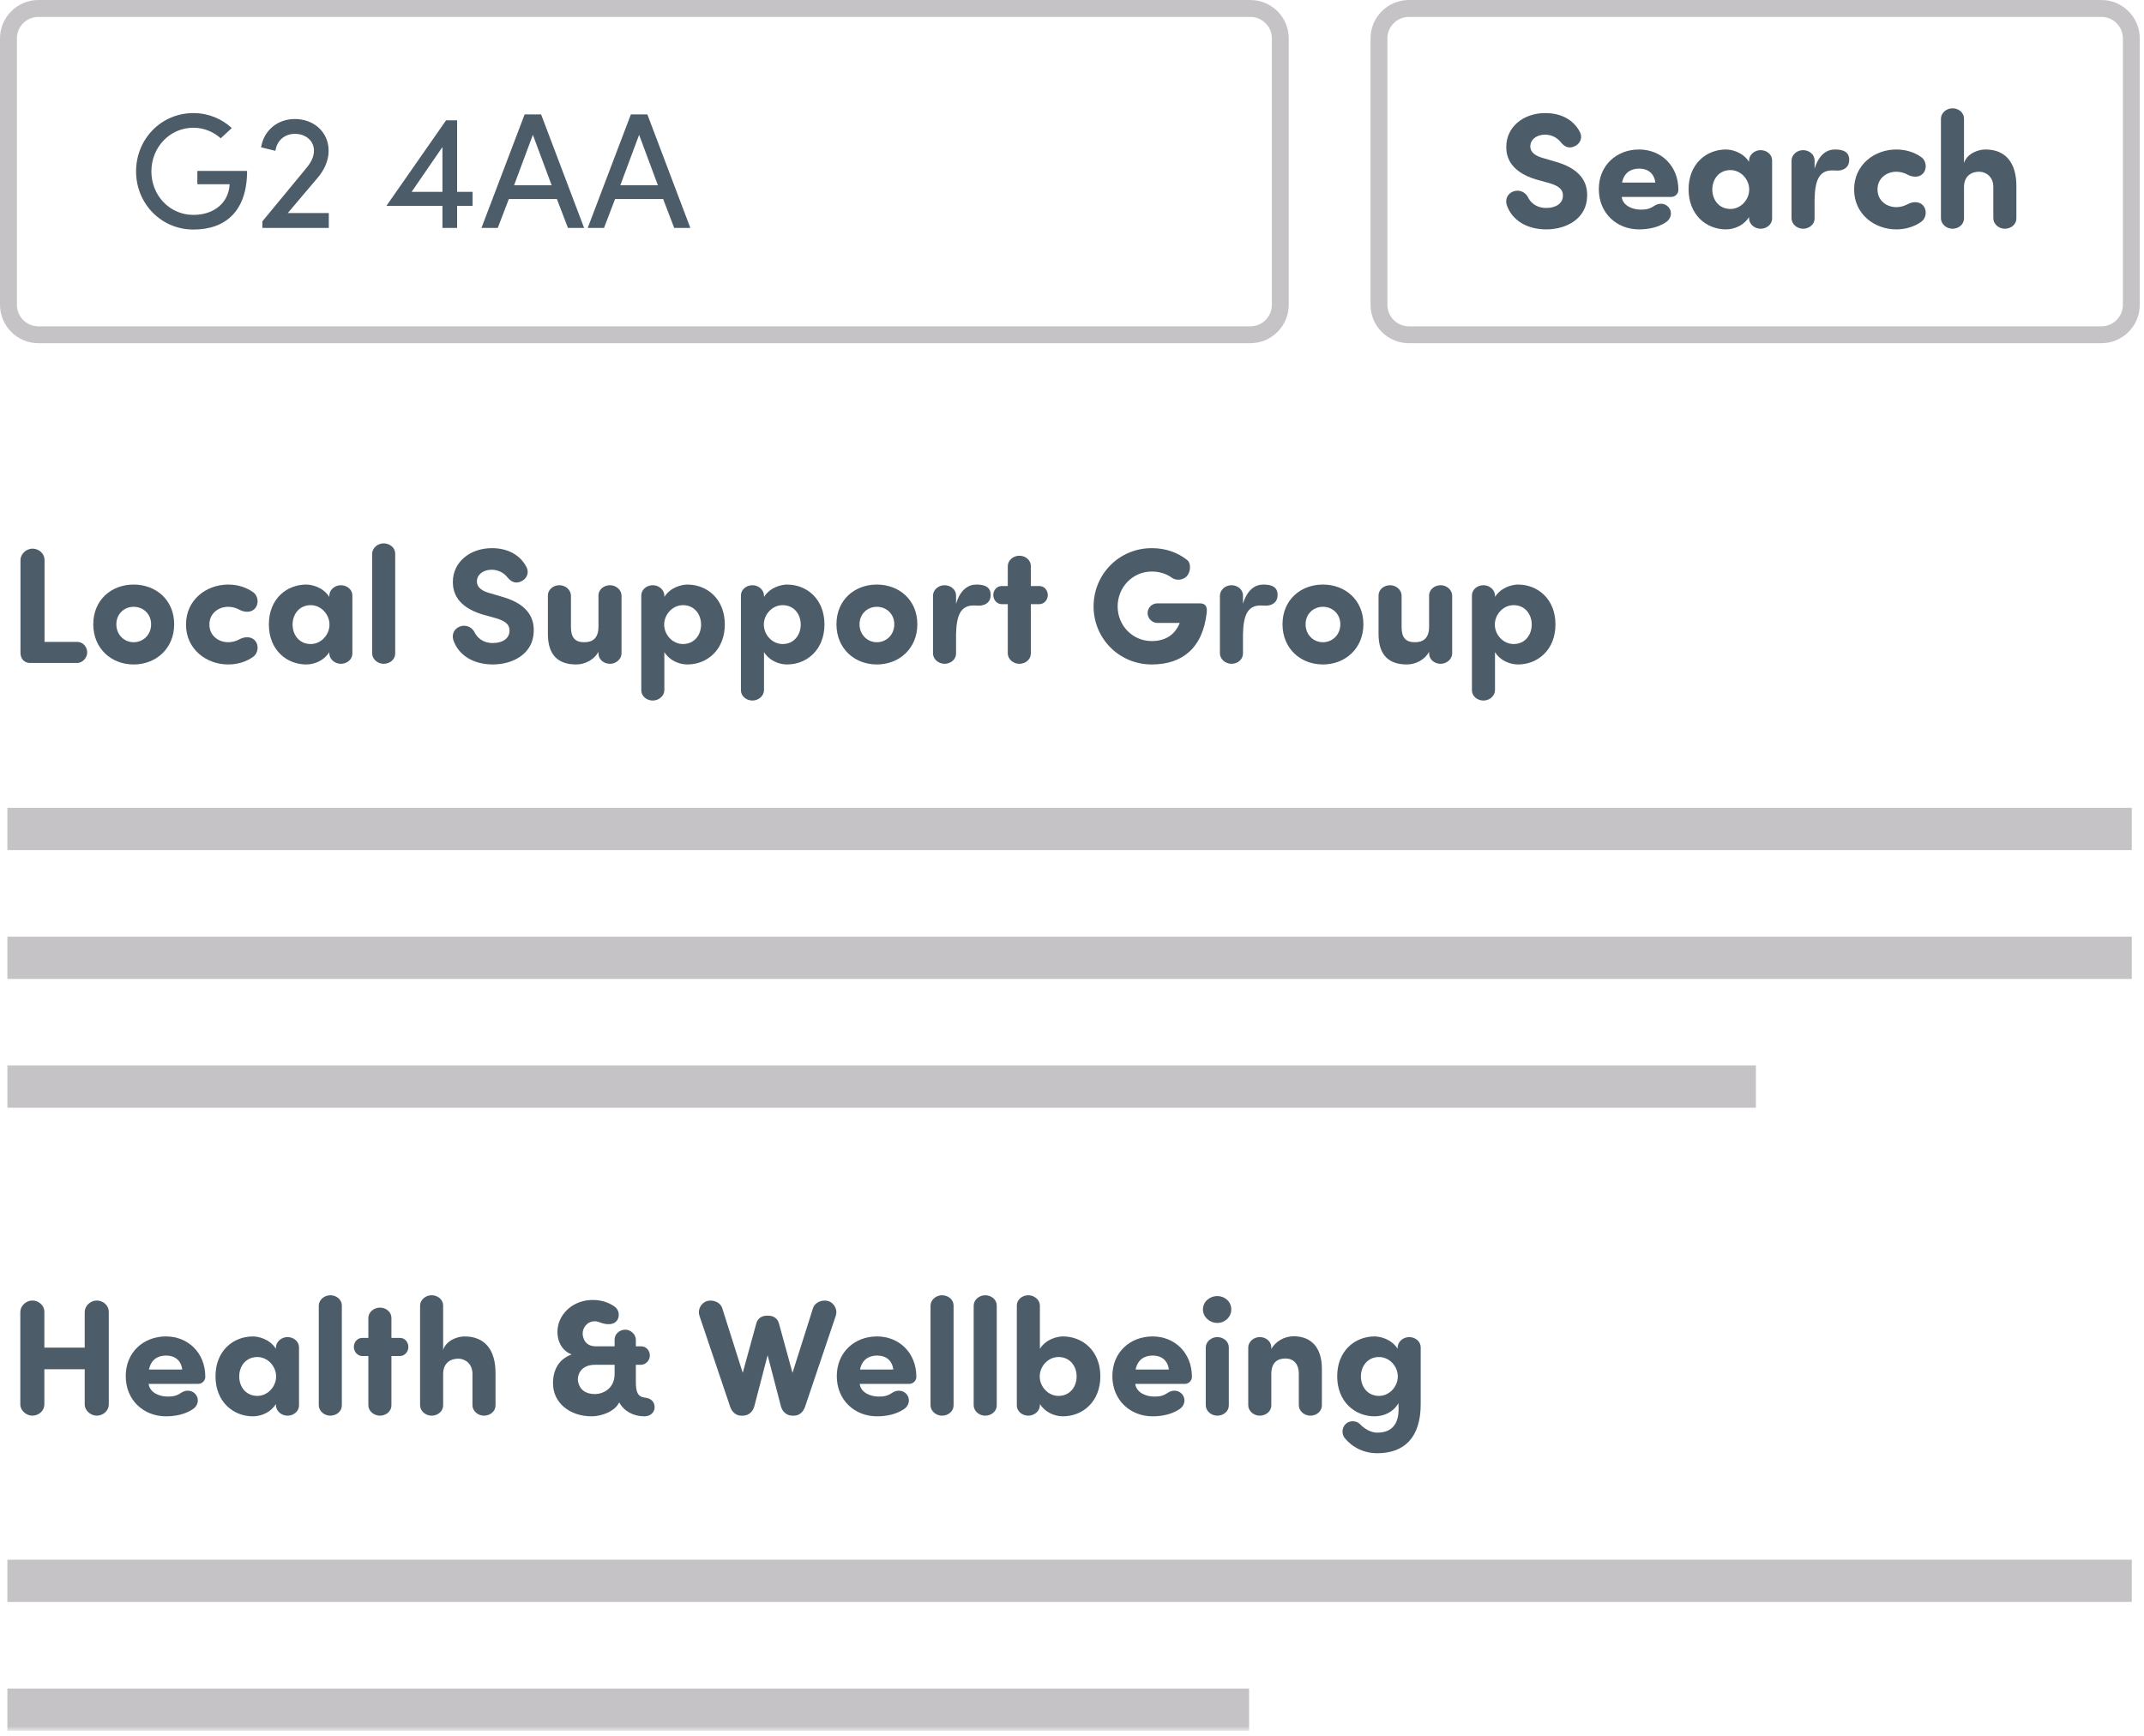 <?xml version="1.0" encoding="UTF-8"?>
<svg width="336px" height="272px" viewBox="0 0 336 272" version="1.1" xmlns="http://www.w3.org/2000/svg" xmlns:xlink="http://www.w3.org/1999/xlink">
    <!-- Generator: Sketch 48.2 (47327) - http://www.bohemiancoding.com/sketch -->
    <title>Page 1</title>
    <desc>Created with Sketch.</desc>
    <defs>
        <polygon id="path-1" points="0 271.208 335.338 271.208 335.338 0 0 0"></polygon>
    </defs>
    <g id="Users-LP" stroke="none" stroke-width="1" fill="none" fill-rule="evenodd" transform="translate(-156, -1391)">
        <g id="Page-1" transform="translate(156, 1391)">
            <path d="M6.015,2.648 C4.159,2.648 2.648,4.158 2.648,6.015 L2.648,47.764 C2.648,49.621 4.159,51.131 6.015,51.131 L195.953,51.131 C197.81,51.131 199.321,49.621 199.321,47.764 L199.321,6.015 C199.321,4.158 197.81,2.648 195.953,2.648 L6.015,2.648 Z M195.953,53.779 L6.015,53.779 C2.699,53.779 -0,51.081 -0,47.764 L-0,6.015 C-0,2.699 2.699,0.001 6.015,0.001 L195.953,0.001 C199.27,0.001 201.968,2.699 201.968,6.015 L201.968,47.764 C201.968,51.081 199.27,53.779 195.953,53.779 Z" id="Fill-1" fill="#C5C3C6"></path>
            <path d="M34.594,21.669 C33.458,20.662 31.96,20.017 30.309,20.017 C26.591,20.017 23.726,23.089 23.726,26.858 C23.726,30.627 26.591,33.673 30.309,33.673 C33.51,33.673 35.833,31.814 35.988,28.871 L30.928,28.871 L30.928,26.78 L38.724,26.78 C38.724,33.027 35.394,35.97 30.309,35.97 C25.249,35.97 21.325,31.891 21.325,26.858 C21.325,21.798 25.249,17.719 30.309,17.719 C32.657,17.719 34.775,18.623 36.323,20.068 L34.594,21.669 Z" id="Fill-4" fill="#4C5C68"></path>
            <path d="M47.965,26.393 C48.713,25.515 49.203,24.586 49.203,23.631 C49.203,22.004 47.861,20.972 46.209,20.972 C44.687,20.972 43.396,21.953 43.163,23.631 L40.917,23.089 C41.356,20.352 43.576,18.649 46.209,18.649 C49.152,18.649 51.501,20.662 51.501,23.631 C51.501,25.257 50.753,26.754 49.668,27.993 C47.5,30.523 47.448,30.626 45.099,33.389 L51.528,33.389 L51.528,35.712 L41.124,35.712 L41.124,34.679 L47.965,26.393 Z" id="Fill-6" fill="#4C5C68"></path>
            <path d="M69.338,30.059 L69.338,23.038 L64.511,30.059 L69.338,30.059 Z M71.636,35.712 L69.338,35.712 L69.338,32.253 L60.561,32.253 L69.906,18.856 L71.636,18.856 L71.636,30.059 L74.062,30.059 L74.062,32.253 L71.636,32.253 L71.636,35.712 Z" id="Fill-8" fill="#4C5C68"></path>
            <path d="M86.452,29.026 L83.51,21.127 L80.566,29.026 L86.452,29.026 Z M79.74,31.194 L78.011,35.712 L75.455,35.712 L82.219,17.926 L84.8,17.926 L91.538,35.712 L89.008,35.712 L87.278,31.194 L79.74,31.194 Z" id="Fill-10" fill="#4C5C68"></path>
            <path d="M103.102,29.026 L100.16,21.127 L97.216,29.026 L103.102,29.026 Z M96.39,31.194 L94.661,35.712 L92.106,35.712 L98.869,17.926 L101.45,17.926 L108.188,35.712 L105.658,35.712 L103.928,31.194 L96.39,31.194 Z" id="Fill-12" fill="#4C5C68"></path>
            <path d="M220.796,2.648 C218.94,2.648 217.43,4.158 217.43,6.015 L217.43,47.764 C217.43,49.621 218.94,51.131 220.796,51.131 L329.323,51.131 C331.18,51.131 332.691,49.621 332.691,47.764 L332.691,6.015 C332.691,4.158 331.18,2.648 329.323,2.648 L220.796,2.648 Z M329.323,53.779 L220.796,53.779 C217.481,53.779 214.782,51.081 214.782,47.764 L214.782,6.015 C214.782,2.699 217.481,0.001 220.796,0.001 L329.323,0.001 C332.64,0.001 335.338,2.699 335.338,6.015 L335.338,47.764 C335.338,51.081 332.64,53.779 329.323,53.779 Z" id="Fill-14" fill="#C5C3C6"></path>
            <path d="M237.14,30.007 C238.147,29.62 239.102,30.162 239.463,30.91 C239.851,31.711 240.728,32.588 242.328,32.588 C243.852,32.588 244.91,31.866 244.936,30.704 C244.961,29.904 244.6,29.207 242.793,28.69 L240.651,28.097 C236.727,26.883 236.056,24.638 236.056,23.037 C236.056,19.862 238.766,17.719 242.174,17.719 C244.729,17.719 246.64,18.829 247.595,20.688 C248.034,21.54 247.672,22.366 247.027,22.779 C246.097,23.372 245.271,23.114 244.652,22.34 C243.904,21.385 242.922,21.101 242.122,21.101 C240.805,21.101 239.825,21.875 239.825,22.934 C239.825,23.398 240.005,24.25 241.735,24.741 L243.852,25.36 C248.162,26.6 248.783,29.026 248.731,30.73 C248.679,34.266 245.478,35.944 242.328,35.944 C239.179,35.944 236.908,34.421 236.133,32.124 C235.849,31.22 236.262,30.342 237.14,30.007" id="Fill-16" fill="#4C5C68"></path>
            <path d="M259.417,28.613 C259.236,27.142 258.23,26.419 256.888,26.419 C255.545,26.419 254.512,27.09 254.202,28.613 L259.417,28.613 Z M261.018,34.86 C259.805,35.66 258.281,35.944 256.861,35.944 C253.402,35.944 250.563,33.44 250.563,29.645 C250.563,25.851 253.402,23.424 256.861,23.424 C260.295,23.424 263.031,25.954 263.031,29.749 C263.031,30.394 262.489,30.859 261.921,30.859 L254.15,30.859 C254.331,32.253 255.854,32.846 257.119,32.846 C257.842,32.846 258.462,32.795 259.211,32.279 C260.037,31.711 260.966,31.866 261.482,32.459 C262.153,33.234 261.896,34.344 261.018,34.86 Z" id="Fill-18" fill="#4C5C68"></path>
            <path d="M271.188,32.743 C272.813,32.743 274.13,31.297 274.13,29.697 C274.13,28.097 272.813,26.651 271.188,26.651 C269.38,26.651 268.348,28.097 268.348,29.697 C268.348,31.297 269.38,32.743 271.188,32.743 Z M274.104,25.128 C274.13,24.25 274.957,23.527 275.911,23.527 C276.892,23.527 277.719,24.224 277.719,25.128 L277.719,34.241 C277.719,35.144 276.892,35.841 275.911,35.841 C274.957,35.841 274.13,35.118 274.104,34.241 L274.104,34.008 C273.33,35.273 271.858,35.944 270.49,35.944 C267.418,35.944 264.63,33.672 264.63,29.671 C264.63,25.67 267.418,23.424 270.49,23.424 C271.264,23.424 273.072,23.76 274.104,25.36 L274.104,25.128 Z" id="Fill-20" fill="#4C5C68"></path>
            <path d="M289.773,25.412 C289.644,26.316 288.793,26.729 287.992,26.729 C287.734,26.729 287.346,26.703 287.114,26.703 C285.101,26.703 284.429,28.252 284.377,31.272 L284.377,34.241 C284.377,35.144 283.551,35.841 282.571,35.841 C281.616,35.841 280.79,35.118 280.764,34.241 L280.764,25.128 C280.79,24.25 281.616,23.528 282.571,23.528 C283.551,23.528 284.377,24.225 284.377,25.128 L284.377,26.445 C285.049,24.199 286.314,23.424 287.553,23.424 C288.741,23.424 290.005,23.708 289.773,25.412" id="Fill-22" fill="#4C5C68"></path>
            <path d="M297.182,32.46 C297.828,32.46 298.447,32.279 298.963,31.995 C299.609,31.634 300.667,31.479 301.313,32.124 C302.036,32.847 301.932,34.164 301.08,34.757 C299.995,35.532 298.627,35.945 297.182,35.945 C293.723,35.945 290.574,33.518 290.574,29.724 L290.574,29.646 C290.574,25.851 293.723,23.425 297.182,23.425 C298.627,23.425 299.995,23.838 301.08,24.612 C301.932,25.206 302.036,26.523 301.313,27.245 C300.667,27.891 299.609,27.736 298.963,27.374 C298.447,27.09 297.828,26.91 297.182,26.91 C295.633,26.91 294.24,27.968 294.24,29.646 L294.24,29.724 C294.24,31.401 295.633,32.46 297.182,32.46" id="Fill-24" fill="#4C5C68"></path>
            <path d="M312.386,29.284 C312.386,27.709 311.25,26.909 310.166,26.909 C309.031,26.909 307.791,27.503 307.791,29.336 L307.791,34.241 C307.791,35.144 306.965,35.841 305.985,35.841 C305.029,35.841 304.203,35.118 304.177,34.241 L304.177,18.571 C304.203,17.693 305.029,16.971 305.985,16.971 C306.965,16.971 307.791,17.667 307.791,18.571 L307.791,25.541 C308.282,24.044 310.011,23.424 311.148,23.424 C314.323,23.424 316,25.515 316,29.155 L316,34.241 C316,35.144 315.174,35.841 314.194,35.841 C313.238,35.841 312.412,35.118 312.386,34.241 L312.386,29.284 Z" id="Fill-26" fill="#4C5C68"></path>
            <path d="M6.979,100.582 L12.116,100.582 C12.967,100.582 13.665,101.331 13.665,102.234 C13.665,103.086 12.941,103.861 12.116,103.886 L4.707,103.886 C3.752,103.886 3.209,103.164 3.209,102.286 L3.209,87.726 C3.236,86.797 4.114,85.971 5.093,85.971 C6.127,85.971 6.979,86.771 6.979,87.726 L6.979,100.582 Z" id="Fill-28" fill="#4C5C68"></path>
            <path d="M23.681,97.82 C23.681,96.194 22.442,95.084 20.944,95.084 C19.473,95.084 18.234,96.194 18.234,97.82 C18.234,99.472 19.473,100.634 20.944,100.634 C22.442,100.634 23.681,99.472 23.681,97.82 M14.619,97.82 C14.619,94.025 17.433,91.599 20.944,91.599 C24.454,91.599 27.294,94.025 27.294,97.82 C27.294,101.615 24.454,104.119 20.944,104.119 C17.433,104.119 14.619,101.615 14.619,97.82" id="Fill-30" fill="#4C5C68"></path>
            <path d="M35.761,100.634 C36.406,100.634 37.026,100.453 37.542,100.169 C38.188,99.808 39.245,99.653 39.891,100.299 C40.614,101.021 40.51,102.338 39.658,102.932 C38.574,103.706 37.206,104.119 35.761,104.119 C32.301,104.119 29.153,101.693 29.153,97.898 L29.153,97.82 C29.153,94.026 32.301,91.599 35.761,91.599 C37.206,91.599 38.574,92.012 39.658,92.787 C40.51,93.38 40.614,94.697 39.891,95.42 C39.245,96.065 38.188,95.91 37.542,95.549 C37.026,95.265 36.406,95.084 35.761,95.084 C34.212,95.084 32.818,96.142 32.818,97.82 L32.818,97.898 C32.818,99.576 34.212,100.634 35.761,100.634" id="Fill-32" fill="#4C5C68"></path>
            <path d="M48.693,100.918 C50.319,100.918 51.635,99.472 51.635,97.872 C51.635,96.272 50.319,94.826 48.693,94.826 C46.885,94.826 45.853,96.272 45.853,97.872 C45.853,99.472 46.885,100.918 48.693,100.918 Z M51.609,93.303 C51.635,92.425 52.462,91.702 53.417,91.702 C54.397,91.702 55.223,92.399 55.223,93.303 L55.223,102.415 C55.223,103.319 54.397,104.016 53.417,104.016 C52.462,104.016 51.635,103.293 51.609,102.415 L51.609,102.183 C50.835,103.448 49.364,104.119 47.996,104.119 C44.923,104.119 42.135,101.847 42.135,97.846 C42.135,93.845 44.923,91.599 47.996,91.599 C48.77,91.599 50.577,91.935 51.609,93.535 L51.609,93.303 Z" id="Fill-34" fill="#4C5C68"></path>
            <path d="M61.935,102.415 C61.935,103.319 61.109,104.016 60.127,104.016 C59.172,104.016 58.346,103.293 58.322,102.415 L58.322,86.746 C58.346,85.868 59.172,85.145 60.127,85.145 C61.109,85.145 61.935,85.842 61.935,86.746 L61.935,102.415 Z" id="Fill-36" fill="#4C5C68"></path>
            <path d="M72.054,98.181 C73.061,97.794 74.016,98.337 74.377,99.085 C74.764,99.885 75.642,100.763 77.242,100.763 C78.765,100.763 79.824,100.04 79.85,98.879 C79.875,98.079 79.514,97.382 77.707,96.865 L75.565,96.272 C71.641,95.058 70.969,92.812 70.969,91.212 C70.969,88.037 73.68,85.894 77.087,85.894 C79.643,85.894 81.554,87.004 82.508,88.862 C82.948,89.715 82.586,90.54 81.941,90.954 C81.012,91.546 80.186,91.288 79.566,90.514 C78.817,89.559 77.836,89.275 77.036,89.275 C75.719,89.275 74.739,90.049 74.739,91.109 C74.739,91.573 74.919,92.424 76.649,92.915 L78.765,93.534 C83.076,94.773 83.696,97.201 83.645,98.904 C83.593,102.441 80.392,104.118 77.242,104.118 C74.093,104.118 71.822,102.596 71.047,100.299 C70.763,99.394 71.176,98.516 72.054,98.181" id="Fill-38" fill="#4C5C68"></path>
            <path d="M93.789,102.131 C93.143,103.344 91.724,104.119 90.304,104.119 C87.594,104.119 85.864,102.776 85.864,99.343 L85.864,93.302 C85.864,92.399 86.69,91.702 87.671,91.702 C88.626,91.702 89.452,92.425 89.478,93.302 L89.478,98.259 C89.478,99.859 90.072,100.634 91.568,100.634 C92.834,100.634 93.789,100.04 93.789,98.207 L93.789,93.302 C93.789,92.399 94.615,91.702 95.596,91.702 C96.551,91.702 97.377,92.425 97.403,93.302 L97.403,102.415 C97.377,103.293 96.551,104.016 95.596,104.016 C94.615,104.016 93.789,103.318 93.789,102.415 L93.789,102.131 Z" id="Fill-40" fill="#4C5C68"></path>
            <path d="M107.031,94.826 C105.405,94.826 104.089,96.272 104.089,97.871 C104.089,99.472 105.405,100.918 107.031,100.918 C108.838,100.918 109.871,99.472 109.871,97.871 C109.871,96.272 108.838,94.826 107.031,94.826 M107.728,91.599 C110.8,91.599 113.588,93.844 113.588,97.846 C113.588,101.847 110.8,104.118 107.728,104.118 C106.36,104.118 104.888,103.448 104.114,102.183 L104.114,108.171 C104.089,109.049 103.262,109.772 102.307,109.772 C101.326,109.772 100.5,109.076 100.5,108.171 L100.5,93.302 C100.5,92.398 101.326,91.701 102.307,91.701 C103.262,91.701 104.089,92.424 104.114,93.302 L104.114,93.534 C105.146,91.934 106.954,91.599 107.728,91.599" id="Fill-42" fill="#4C5C68"></path>
            <path d="M122.648,94.826 C121.022,94.826 119.705,96.272 119.705,97.871 C119.705,99.472 121.022,100.918 122.648,100.918 C124.455,100.918 125.488,99.472 125.488,97.871 C125.488,96.272 124.455,94.826 122.648,94.826 M123.344,91.599 C126.417,91.599 129.205,93.844 129.205,97.846 C129.205,101.847 126.417,104.118 123.344,104.118 C121.977,104.118 120.505,103.448 119.731,102.183 L119.731,108.171 C119.705,109.049 118.878,109.772 117.924,109.772 C116.943,109.772 116.117,109.076 116.117,108.171 L116.117,93.302 C116.117,92.398 116.943,91.701 117.924,91.701 C118.878,91.701 119.705,92.424 119.731,93.302 L119.731,93.534 C120.763,91.934 122.571,91.599 123.344,91.599" id="Fill-44" fill="#4C5C68"></path>
            <path d="M140.15,97.82 C140.15,96.194 138.911,95.084 137.413,95.084 C135.942,95.084 134.703,96.194 134.703,97.82 C134.703,99.472 135.942,100.634 137.413,100.634 C138.911,100.634 140.15,99.472 140.15,97.82 M131.088,97.82 C131.088,94.025 133.902,91.599 137.413,91.599 C140.923,91.599 143.763,94.025 143.763,97.82 C143.763,101.615 140.923,104.119 137.413,104.119 C133.902,104.119 131.088,101.615 131.088,97.82" id="Fill-46" fill="#4C5C68"></path>
            <path d="M155.225,93.586 C155.096,94.49 154.245,94.903 153.444,94.903 C153.186,94.903 152.798,94.877 152.566,94.877 C150.553,94.877 149.881,96.426 149.829,99.446 L149.829,102.415 C149.829,103.318 149.003,104.015 148.023,104.015 C147.068,104.015 146.242,103.292 146.216,102.415 L146.216,93.302 C146.242,92.424 147.068,91.702 148.023,91.702 C149.003,91.702 149.829,92.399 149.829,93.302 L149.829,94.619 C150.501,92.373 151.766,91.598 153.005,91.598 C154.193,91.598 155.457,91.882 155.225,93.586" id="Fill-48" fill="#4C5C68"></path>
            <path d="M157.935,91.831 L157.935,88.682 C157.96,87.804 158.787,87.081 159.743,87.081 C160.723,87.081 161.549,87.778 161.549,88.682 L161.549,91.831 L162.917,91.831 C163.64,91.831 164.208,92.477 164.208,93.251 C164.208,93.999 163.64,94.645 162.917,94.671 L161.549,94.671 L161.549,102.415 C161.549,103.319 160.723,104.016 159.743,104.016 C158.787,104.016 157.96,103.293 157.935,102.415 L157.935,94.671 L156.955,94.671 C156.232,94.645 155.664,93.999 155.664,93.251 C155.664,92.477 156.232,91.831 156.955,91.831 L157.935,91.831 Z" id="Fill-50" fill="#4C5C68"></path>
            <path d="M180.495,104.119 C175.385,104.119 171.383,100.04 171.383,95.032 C171.383,89.973 175.385,85.894 180.495,85.894 C182.689,85.894 184.549,86.565 186.046,87.753 C186.717,88.269 186.613,89.74 185.891,90.386 C185.22,90.954 184.265,90.979 183.619,90.515 C182.793,89.895 181.682,89.559 180.495,89.559 C177.501,89.559 175.152,92.012 175.152,95.032 C175.152,98.027 177.501,100.453 180.495,100.453 C182.535,100.453 184.109,99.55 184.884,97.614 L181.373,97.614 C180.573,97.614 179.85,96.891 179.85,96.091 C179.85,95.213 180.547,94.542 181.373,94.542 L188.008,94.542 C188.885,94.542 189.221,95.006 189.117,95.962 C188.498,101.615 185.22,104.119 180.495,104.119" id="Fill-52" fill="#4C5C68"></path>
            <path d="M200.191,93.586 C200.062,94.49 199.21,94.903 198.41,94.903 C198.152,94.903 197.764,94.877 197.532,94.877 C195.518,94.877 194.847,96.426 194.795,99.446 L194.795,102.415 C194.795,103.318 193.969,104.015 192.989,104.015 C192.033,104.015 191.208,103.292 191.181,102.415 L191.181,93.302 C191.208,92.424 192.033,91.702 192.989,91.702 C193.969,91.702 194.795,92.399 194.795,93.302 L194.795,94.619 C195.466,92.373 196.732,91.598 197.971,91.598 C199.158,91.598 200.423,91.882 200.191,93.586" id="Fill-54" fill="#4C5C68"></path>
            <path d="M210.052,97.82 C210.052,96.194 208.813,95.084 207.316,95.084 C205.844,95.084 204.606,96.194 204.606,97.82 C204.606,99.472 205.844,100.634 207.316,100.634 C208.813,100.634 210.052,99.472 210.052,97.82 M200.991,97.82 C200.991,94.025 203.805,91.599 207.316,91.599 C210.826,91.599 213.666,94.025 213.666,97.82 C213.666,101.615 210.826,104.119 207.316,104.119 C203.805,104.119 200.991,101.615 200.991,97.82" id="Fill-56" fill="#4C5C68"></path>
            <path d="M223.965,102.131 C223.319,103.344 221.901,104.119 220.48,104.119 C217.77,104.119 216.04,102.776 216.04,99.343 L216.04,93.302 C216.04,92.399 216.866,91.702 217.847,91.702 C218.803,91.702 219.628,92.425 219.654,93.302 L219.654,98.259 C219.654,99.859 220.248,100.634 221.745,100.634 C223.01,100.634 223.965,100.04 223.965,98.207 L223.965,93.302 C223.965,92.399 224.791,91.702 225.773,91.702 C226.728,91.702 227.553,92.425 227.579,93.302 L227.579,102.415 C227.553,103.293 226.728,104.016 225.773,104.016 C224.791,104.016 223.965,103.318 223.965,102.415 L223.965,102.131 Z" id="Fill-58" fill="#4C5C68"></path>
            <path d="M237.207,94.826 C235.581,94.826 234.265,96.272 234.265,97.871 C234.265,99.472 235.581,100.918 237.207,100.918 C239.015,100.918 240.047,99.472 240.047,97.871 C240.047,96.272 239.015,94.826 237.207,94.826 M237.904,91.599 C240.977,91.599 243.765,93.844 243.765,97.846 C243.765,101.847 240.977,104.118 237.904,104.118 C236.536,104.118 235.064,103.448 234.29,102.183 L234.29,108.171 C234.265,109.049 233.438,109.772 232.483,109.772 C231.502,109.772 230.676,109.076 230.676,108.171 L230.676,93.302 C230.676,92.398 231.502,91.701 232.483,91.701 C233.438,91.701 234.265,92.424 234.29,93.302 L234.29,93.534 C235.323,91.934 237.13,91.599 237.904,91.599" id="Fill-60" fill="#4C5C68"></path>
            <mask id="mask-2" fill="white">
                <use xlink:href="#path-1"></use>
            </mask>
            <g id="Clip-63"></g>
            <polygon id="Fill-62" fill="#C5C3C6" mask="url(#mask-2)" points="1.158 133.205 334.087 133.205 334.087 126.586 1.158 126.586"></polygon>
            <polygon id="Fill-64" fill="#C5C3C6" mask="url(#mask-2)" points="1.159 173.58 275.18 173.58 275.18 166.961 1.159 166.961"></polygon>
            <polygon id="Fill-65" fill="#C5C3C6" mask="url(#mask-2)" points="1.158 153.392 334.087 153.392 334.087 146.773 1.158 146.773"></polygon>
            <path d="M17.046,220.076 C17.046,221.031 16.194,221.831 15.162,221.831 C14.181,221.831 13.277,221.005 13.277,220.076 L13.277,214.552 L6.953,214.552 L6.953,220.076 C6.953,221.031 6.101,221.831 5.068,221.831 C4.087,221.831 3.184,221.005 3.184,220.076 L3.184,205.543 C3.21,204.613 4.087,203.787 5.068,203.787 C6.101,203.787 6.953,204.587 6.953,205.543 L6.953,211.17 L13.277,211.17 L13.277,205.543 C13.303,204.613 14.181,203.787 15.162,203.787 C16.194,203.787 17.046,204.587 17.046,205.543 L17.046,220.076 Z" id="Fill-66" fill="#4C5C68" mask="url(#mask-2)"></path>
            <path d="M28.559,214.603 C28.378,213.132 27.372,212.409 26.03,212.409 C24.687,212.409 23.655,213.08 23.345,214.603 L28.559,214.603 Z M30.16,220.85 C28.947,221.65 27.423,221.934 26.003,221.934 C22.544,221.934 19.705,219.43 19.705,215.635 C19.705,211.841 22.544,209.414 26.003,209.414 C29.437,209.414 32.173,211.944 32.173,215.739 C32.173,216.384 31.631,216.849 31.063,216.849 L23.293,216.849 C23.474,218.243 24.996,218.837 26.262,218.837 C26.985,218.837 27.604,218.785 28.353,218.269 C29.179,217.701 30.108,217.856 30.624,218.449 C31.295,219.224 31.038,220.334 30.16,220.85 Z" id="Fill-67" fill="#4C5C68" mask="url(#mask-2)"></path>
            <path d="M40.329,218.733 C41.956,218.733 43.272,217.287 43.272,215.688 C43.272,214.087 41.956,212.642 40.329,212.642 C38.522,212.642 37.489,214.087 37.489,215.688 C37.489,217.287 38.522,218.733 40.329,218.733 Z M43.246,211.119 C43.272,210.24 44.099,209.518 45.054,209.518 C46.034,209.518 46.86,210.214 46.86,211.119 L46.86,220.231 C46.86,221.135 46.034,221.832 45.054,221.832 C44.099,221.832 43.272,221.108 43.246,220.231 L43.246,219.999 C42.472,221.263 41,221.935 39.633,221.935 C36.56,221.935 33.772,219.662 33.772,215.661 C33.772,211.661 36.56,209.415 39.633,209.415 C40.407,209.415 42.214,209.75 43.246,211.351 L43.246,211.119 Z" id="Fill-68" fill="#4C5C68" mask="url(#mask-2)"></path>
            <path d="M53.571,220.231 C53.571,221.135 52.746,221.831 51.764,221.831 C50.809,221.831 49.983,221.109 49.958,220.231 L49.958,204.562 C49.983,203.684 50.809,202.961 51.764,202.961 C52.746,202.961 53.571,203.658 53.571,204.562 L53.571,220.231 Z" id="Fill-69" fill="#4C5C68" mask="url(#mask-2)"></path>
            <path d="M57.727,209.647 L57.727,206.498 C57.752,205.62 58.58,204.897 59.535,204.897 C60.516,204.897 61.342,205.594 61.342,206.498 L61.342,209.647 L62.709,209.647 C63.432,209.647 63.999,210.292 63.999,211.067 C63.999,211.815 63.432,212.461 62.709,212.487 L61.342,212.487 L61.342,220.231 C61.342,221.135 60.516,221.831 59.535,221.831 C58.58,221.831 57.752,221.109 57.727,220.231 L57.727,212.487 L56.746,212.487 C56.023,212.461 55.456,211.815 55.456,211.067 C55.456,210.292 56.023,209.647 56.746,209.647 L57.727,209.647 Z" id="Fill-70" fill="#4C5C68" mask="url(#mask-2)"></path>
            <path d="M74.042,215.274 C74.042,213.7 72.906,212.899 71.822,212.899 C70.687,212.899 69.447,213.494 69.447,215.327 L69.447,220.231 C69.447,221.135 68.621,221.832 67.64,221.832 C66.685,221.832 65.858,221.108 65.833,220.231 L65.833,204.561 C65.858,203.684 66.685,202.96 67.64,202.96 C68.621,202.96 69.447,203.657 69.447,204.561 L69.447,211.531 C69.938,210.035 71.667,209.415 72.803,209.415 C75.978,209.415 77.656,211.506 77.656,215.145 L77.656,220.231 C77.656,221.135 76.83,221.832 75.849,221.832 C74.894,221.832 74.068,221.108 74.042,220.231 L74.042,215.274 Z" id="Fill-71" fill="#4C5C68" mask="url(#mask-2)"></path>
            <path d="M93.272,213.855 C90.793,213.855 90.433,215.739 90.587,216.488 C90.846,217.753 91.749,218.45 93.272,218.45 C94.252,218.45 96.319,217.779 96.319,215.275 L96.319,213.855 L93.272,213.855 Z M96.808,206.73 C96.266,207.763 94.924,207.556 94.099,207.246 C93.84,207.143 93.582,207.04 93.221,207.04 C91.904,207.04 91.311,208.176 91.311,208.95 C91.311,209.028 91.311,210.964 93.376,210.964 L96.319,210.964 L96.319,209.905 C96.319,209.053 97.067,208.356 97.996,208.356 C98.847,208.356 99.624,209.079 99.648,209.905 L99.648,210.964 L100.501,210.964 C101.249,210.964 101.843,211.609 101.843,212.409 C101.843,213.158 101.222,213.829 100.501,213.855 L99.648,213.855 L99.648,216.488 C99.648,218.166 99.933,218.889 101.145,219.018 C101.947,219.095 102.591,219.612 102.591,220.489 C102.591,221.29 101.972,221.935 100.965,221.935 C99.26,221.935 97.763,221.109 97.041,219.741 C96.371,221.186 94.228,221.935 92.731,221.935 C89.296,221.935 86.665,219.818 86.665,216.772 C86.665,214.526 87.671,212.926 89.606,212.229 C88.341,211.816 87.361,210.499 87.361,208.692 C87.361,206.162 89.502,203.865 92.549,203.71 C94.02,203.632 95.311,204.02 96.319,204.742 C97.041,205.259 97.093,206.188 96.808,206.73 Z" id="Fill-72" fill="#4C5C68" mask="url(#mask-2)"></path>
            <path d="M122.08,207.401 L124.197,215.12 L127.424,204.949 C127.708,204.071 128.844,203.606 129.772,203.864 C130.754,204.148 131.296,205.258 130.986,206.162 L126.184,220.386 C125.9,221.263 125.255,221.831 124.429,221.831 L124.171,221.831 C123.319,221.831 122.622,221.237 122.39,220.386 L120.299,212.357 L118.208,220.386 C117.976,221.237 117.278,221.831 116.427,221.831 L116.169,221.831 C115.343,221.831 114.697,221.263 114.413,220.386 L109.611,206.162 C109.302,205.258 109.844,204.148 110.825,203.864 C111.754,203.606 112.89,204.071 113.174,204.949 L116.4,215.12 L118.517,207.401 C118.724,206.627 119.318,206.162 120.222,206.162 L120.376,206.162 C121.279,206.162 121.873,206.627 122.08,207.401" id="Fill-73" fill="#4C5C68" mask="url(#mask-2)"></path>
            <path d="M139.994,214.603 C139.813,213.132 138.807,212.409 137.465,212.409 C136.122,212.409 135.09,213.08 134.78,214.603 L139.994,214.603 Z M141.595,220.85 C140.382,221.65 138.858,221.934 137.438,221.934 C133.979,221.934 131.14,219.43 131.14,215.635 C131.14,211.841 133.979,209.414 137.438,209.414 C140.872,209.414 143.608,211.944 143.608,215.739 C143.608,216.384 143.066,216.849 142.498,216.849 L134.728,216.849 C134.909,218.243 136.431,218.837 137.697,218.837 C138.42,218.837 139.039,218.785 139.788,218.269 C140.614,217.701 141.543,217.856 142.059,218.449 C142.73,219.224 142.473,220.334 141.595,220.85 Z" id="Fill-74" fill="#4C5C68" mask="url(#mask-2)"></path>
            <path d="M149.441,220.231 C149.441,221.135 148.616,221.831 147.634,221.831 C146.679,221.831 145.853,221.109 145.828,220.231 L145.828,204.562 C145.853,203.684 146.679,202.961 147.634,202.961 C148.616,202.961 149.441,203.658 149.441,204.562 L149.441,220.231 Z" id="Fill-75" fill="#4C5C68" mask="url(#mask-2)"></path>
            <path d="M156.205,220.231 C156.205,221.135 155.379,221.831 154.397,221.831 C153.442,221.831 152.616,221.109 152.591,220.231 L152.591,204.562 C152.616,203.684 153.442,202.961 154.397,202.961 C155.379,202.961 156.205,203.658 156.205,204.562 L156.205,220.231 Z" id="Fill-76" fill="#4C5C68" mask="url(#mask-2)"></path>
            <path d="M165.885,212.641 C164.259,212.641 162.943,214.087 162.943,215.687 C162.943,217.288 164.259,218.733 165.885,218.733 C167.692,218.733 168.725,217.288 168.725,215.687 C168.725,214.087 167.692,212.641 165.885,212.641 M166.582,209.414 C169.654,209.414 172.442,211.66 172.442,215.661 C172.442,219.662 169.654,221.934 166.582,221.934 C165.214,221.934 163.742,221.263 162.968,219.998 L162.968,220.231 C162.943,221.108 162.116,221.831 161.161,221.831 C160.18,221.831 159.354,221.134 159.354,220.231 L159.354,204.561 C159.354,203.658 160.18,202.961 161.161,202.961 C162.116,202.961 162.943,203.683 162.968,204.561 L162.968,211.35 C164,209.75 165.808,209.414 166.582,209.414" id="Fill-77" fill="#4C5C68" mask="url(#mask-2)"></path>
            <path d="M183.18,214.603 C182.999,213.132 181.993,212.409 180.651,212.409 C179.308,212.409 178.276,213.08 177.966,214.603 L183.18,214.603 Z M184.781,220.85 C183.568,221.65 182.044,221.934 180.624,221.934 C177.165,221.934 174.326,219.43 174.326,215.635 C174.326,211.841 177.165,209.414 180.624,209.414 C184.058,209.414 186.794,211.944 186.794,215.739 C186.794,216.384 186.252,216.849 185.684,216.849 L177.914,216.849 C178.095,218.243 179.617,218.837 180.883,218.837 C181.606,218.837 182.225,218.785 182.974,218.269 C183.8,217.701 184.729,217.856 185.245,218.449 C185.916,219.224 185.659,220.334 184.781,220.85 Z" id="Fill-78" fill="#4C5C68" mask="url(#mask-2)"></path>
            <path d="M192.575,220.231 C192.575,221.135 191.75,221.831 190.768,221.831 C189.813,221.831 188.987,221.109 188.962,220.231 L188.962,211.118 C188.987,210.241 189.813,209.518 190.768,209.518 C191.75,209.518 192.575,210.215 192.575,211.118 L192.575,220.231 Z M190.768,203.09 C191.982,203.09 192.963,203.994 192.963,205.181 C192.963,206.368 191.982,207.298 190.768,207.298 C189.555,207.298 188.522,206.368 188.522,205.181 C188.522,203.994 189.555,203.09 190.768,203.09 Z" id="Fill-79" fill="#4C5C68" mask="url(#mask-2)"></path>
            <path d="M199.235,211.402 C199.881,210.189 201.3,209.389 202.719,209.389 C205.43,209.389 207.16,211.066 207.16,214.5 L207.16,220.231 C207.16,221.134 206.334,221.831 205.353,221.831 C204.398,221.831 203.572,221.108 203.546,220.231 L203.546,215.274 C203.546,213.674 202.668,212.873 201.455,212.873 C200.19,212.873 199.235,213.493 199.235,215.326 L199.235,220.231 C199.235,221.134 198.409,221.831 197.428,221.831 C196.472,221.831 195.646,221.108 195.621,220.231 L195.621,211.118 C195.646,210.24 196.472,209.517 197.428,209.517 C198.409,209.517 199.235,210.215 199.235,211.118 L199.235,211.402 Z" id="Fill-80" fill="#4C5C68" mask="url(#mask-2)"></path>
            <path d="M216.117,218.733 C217.744,218.733 219.06,217.287 219.06,215.688 C219.06,214.087 217.744,212.642 216.117,212.642 C214.31,212.642 213.277,214.087 213.277,215.688 C213.277,217.287 214.31,218.733 216.117,218.733 M210.929,223.096 C211.574,222.502 212.658,222.631 213.148,223.173 C213.82,223.897 214.852,224.49 215.833,224.49 C218.57,224.49 219.318,222.606 219.164,220.204 L219.164,219.869 C218.389,221.238 216.918,221.935 215.421,221.935 C212.348,221.935 209.56,219.662 209.56,215.661 C209.56,211.661 212.348,209.415 215.421,209.415 C216.194,209.415 218.002,209.75 219.034,211.351 L219.034,211.119 C219.06,210.24 219.886,209.518 220.842,209.518 C221.822,209.518 222.648,210.214 222.648,211.119 L222.648,220.024 C222.648,225.213 220.118,227.716 215.833,227.716 C213.742,227.716 211.909,226.787 210.722,225.316 C210.231,224.696 210.283,223.665 210.929,223.096" id="Fill-81" fill="#4C5C68" mask="url(#mask-2)"></path>
            <polygon id="Fill-82" fill="#C5C3C6" mask="url(#mask-2)" points="1.158 251.02 334.087 251.02 334.087 244.401 1.158 244.401"></polygon>
            <polygon id="Fill-83" fill="#C5C3C6" mask="url(#mask-2)" points="1.158 271.208 195.753 271.208 195.753 264.589 1.158 264.589"></polygon>
        </g>
    </g>
</svg>